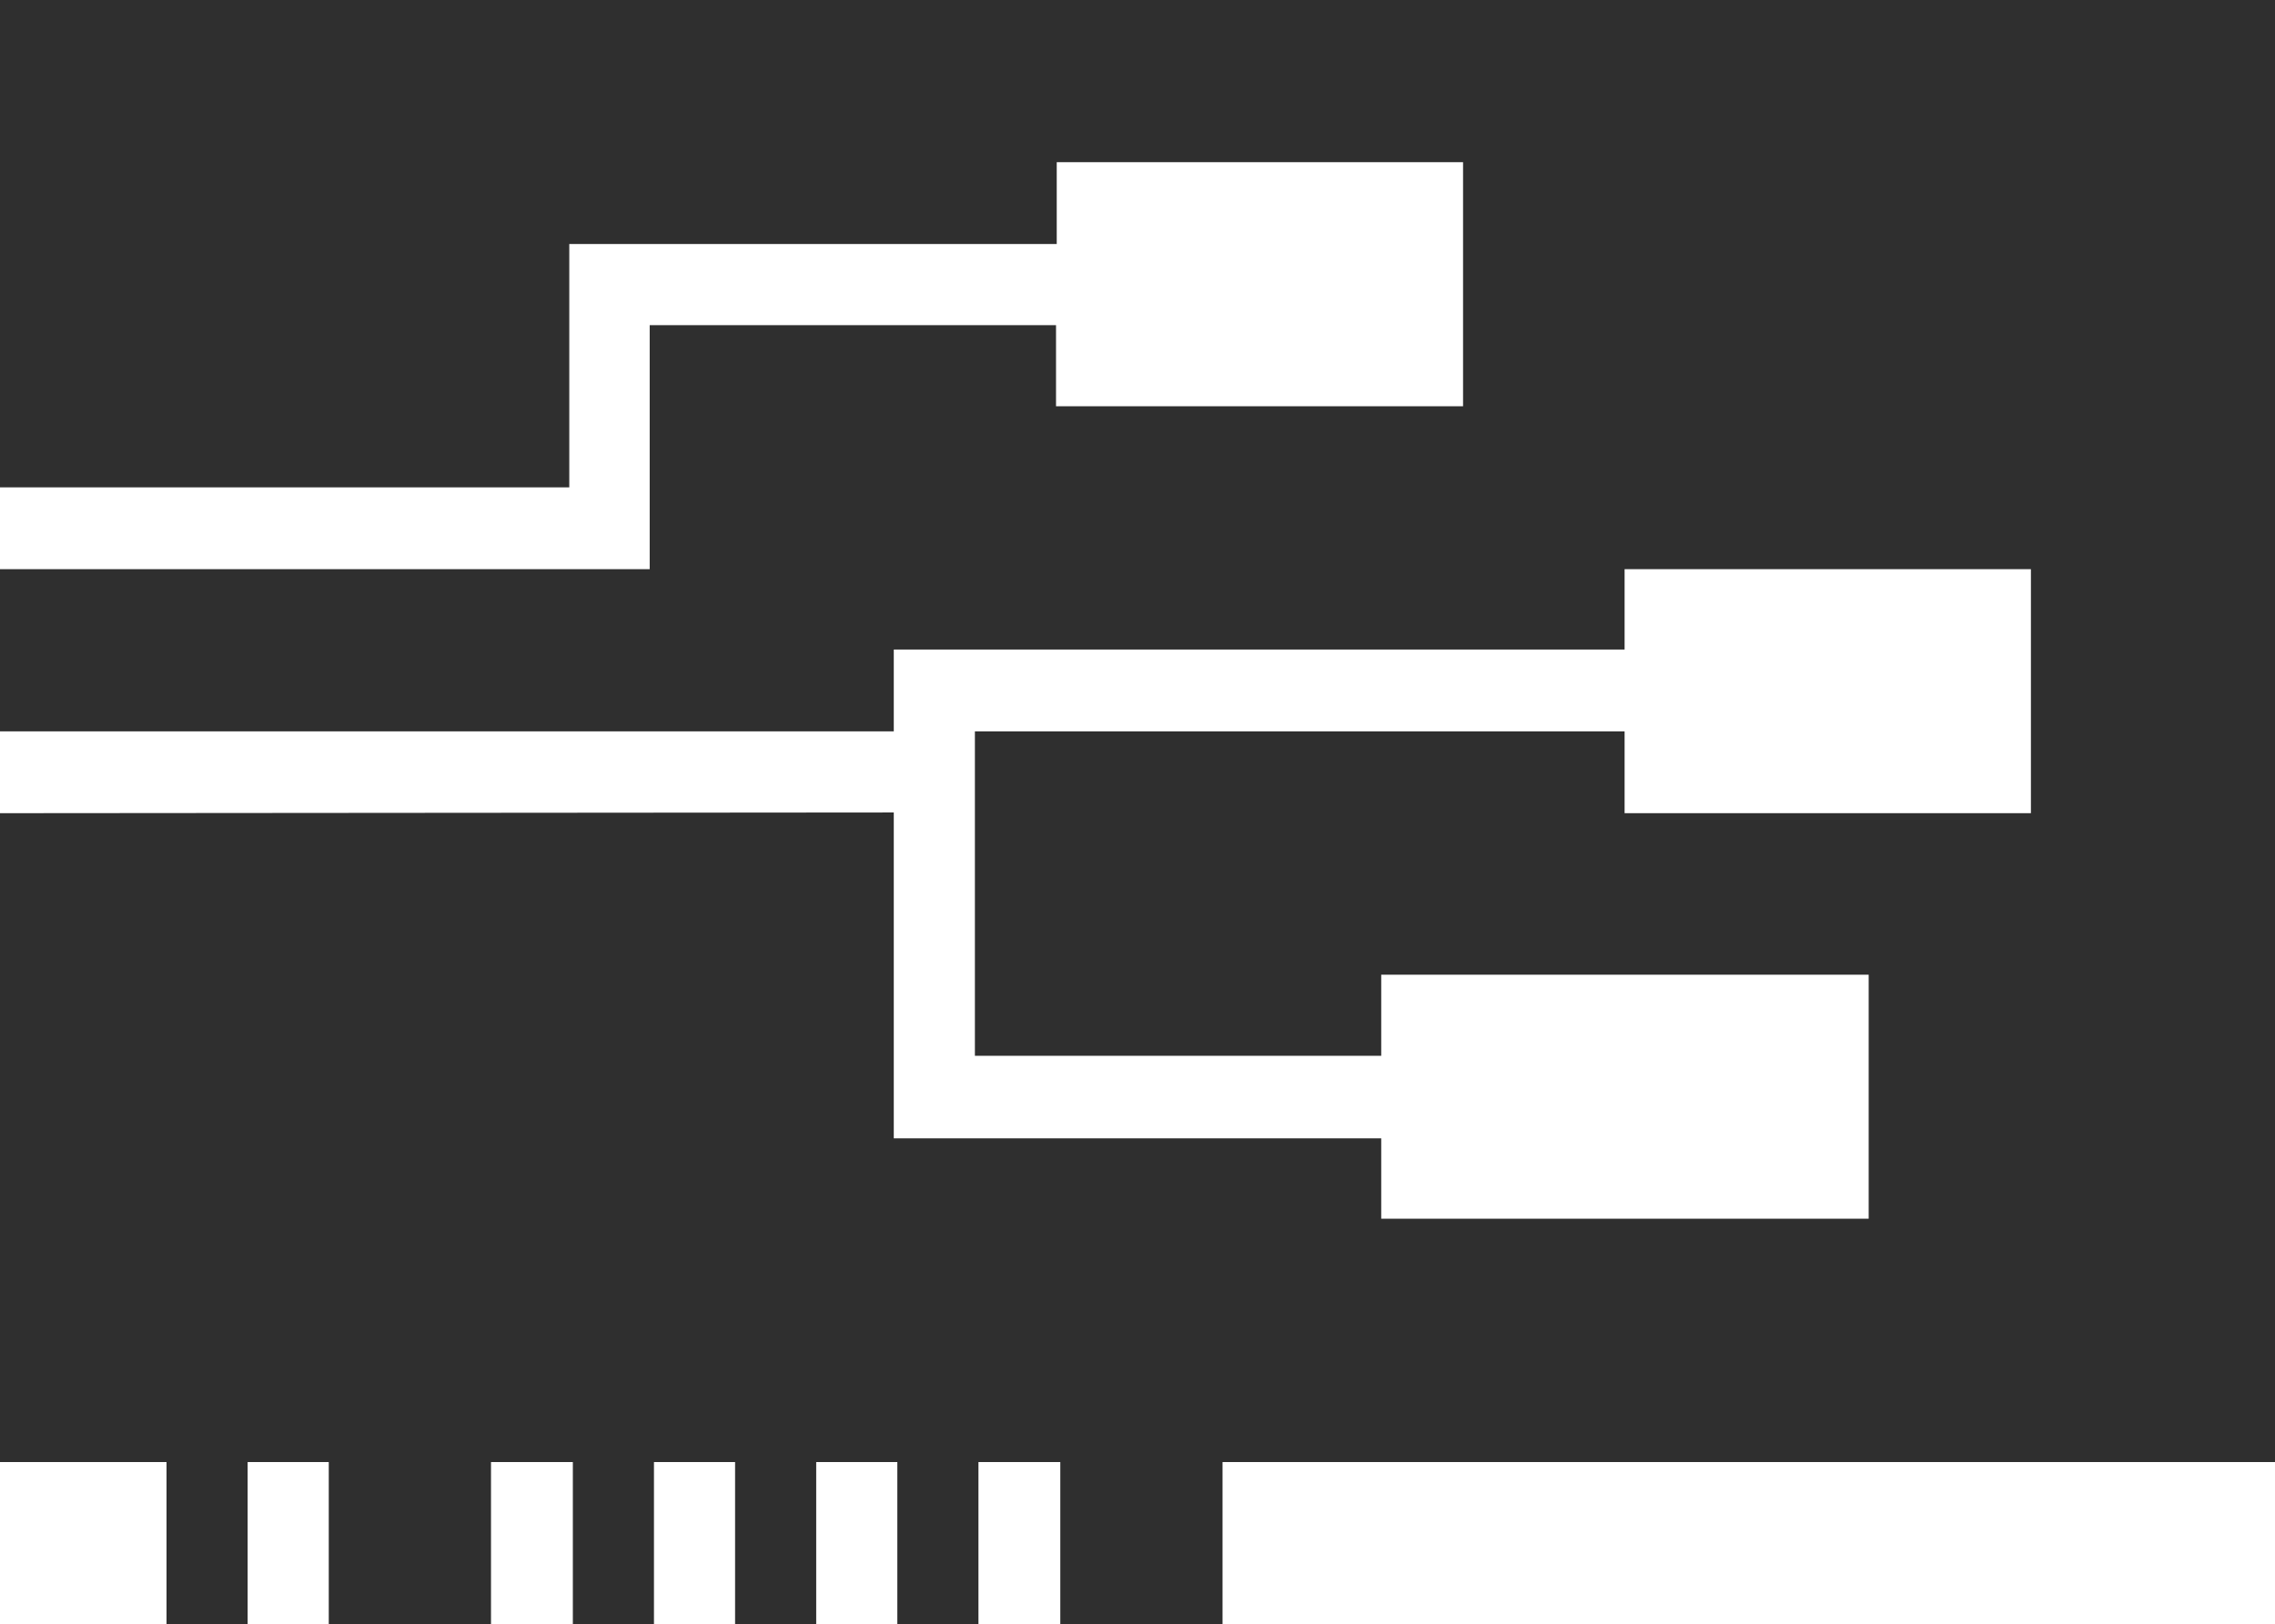 <svg xmlns="http://www.w3.org/2000/svg" viewBox="0 0 31.97 22.83"><defs><style>.cls-1{fill:#2f2f2f;}</style></defs><title>nic</title><g id="Layer_2" data-name="Layer 2"><g id="SYMBOLS"><g id="nic"><path class="cls-1" d="M32,0H0V20.55H2.34v2.28H3.48V20.55H4.62v2.28H6.9V20.55H8.05v2.28H9.19V20.55h1.14v2.28h1.14V20.55h1.14v2.28h1.14V20.55H14.9v2.28h2.28V20.55H32ZM0,8V6.85H8V3.43h6.85V2.28h5.71V5.71H14.84V4.57H9.13V8Zm0,3.43V10.28H12.56V9.13H22.83V8h5.71v3.43H22.83V10.28H13.7v4.56h5.71V13.7h6.85v3.43H19.41V16H12.56V11.42Z"/></g></g></g></svg>